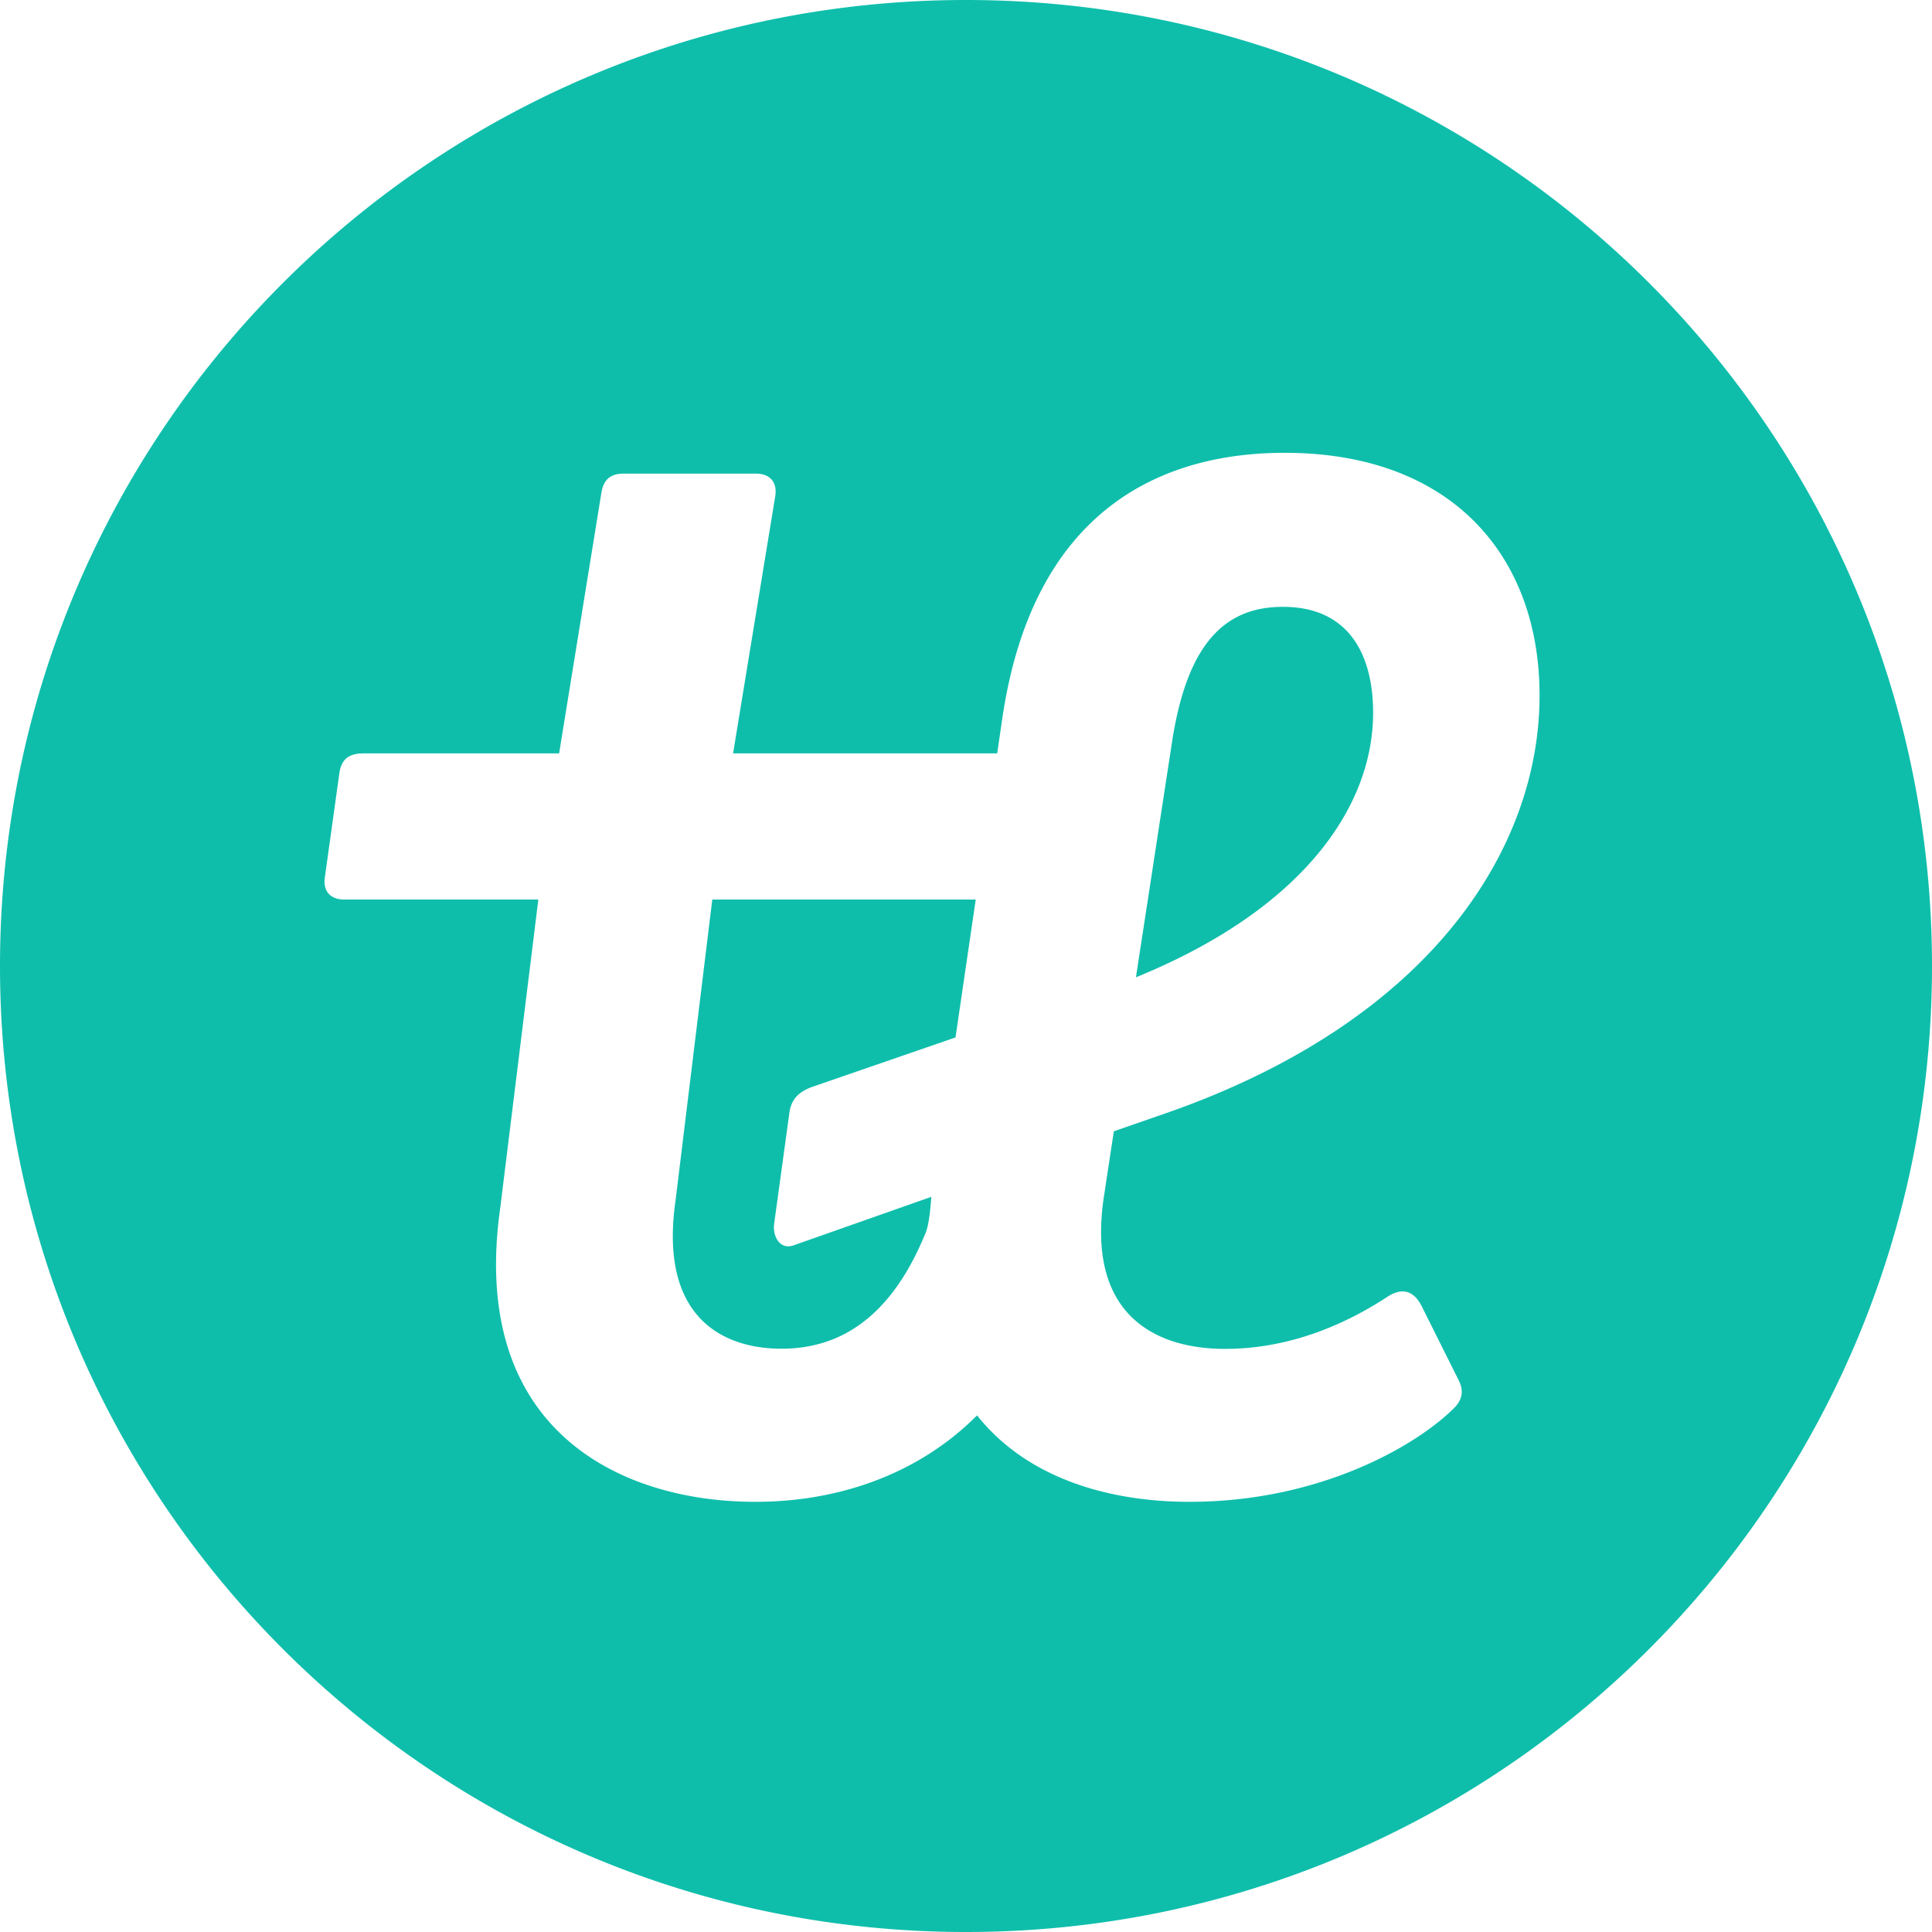 <svg width="512" height="512" xmlns="http://www.w3.org/2000/svg">
    <path
        d="M256 0c141.385 0 256 114.615 256 256S397.385 512 256 512 0 397.385 0 256 114.615 0 256 0zm84.455 120-.989.005c-32.623.305-65.535 15.83-73.734 69.633l-1.471 10.016h-69.986l11.186-68.236.033-.239c.43-3.545-1.582-5.663-5.176-5.663h-35.082l-.251.003c-3.158.074-5.09 1.567-5.626 5.161l-11.187 68.975H96.376l-.273.002c-3.68.07-5.618 1.561-6.156 5.162l-3.857 27.666-.033.239c-.43 3.545 1.582 5.663 5.176 5.663h51.429l-10.102 81.78-.234 1.742C125.088 379.019 164.33 398 200.153 398c23.016 0 43.848-7.899 58.779-22.913C272.292 391.922 294.097 398 315.24 398c34.601 0 60.184-14.922 70.122-24.87 2.025-2.027 2.76-4.422 1.105-7.554l-9.755-19.528-.131-.245c-2.2-4.013-5.279-4.498-8.887-2.15-10.123 6.632-25.03 13.817-43.067 13.817s-36.994-8.659-32.024-40.715l2.576-16.949 13.804-4.79 2.096-.74C379.86 269.6 408 224.42 408 184.295 408 147.45 384.81 120 340.455 120zm-81.877 118.387-5.361 36.549-37.914 13.08-.274.1c-2.994 1.115-5.264 2.956-5.8 6.532l-4.049 29.477-.027.2c-.444 3.61 1.747 6.961 5.18 5.695l36.487-12.85a3.174 3.174 0 0 0-.004.043c-.274 3.423-.645 7.314-1.479 9.409-6.98 17.153-18.368 30.801-38.205 30.801-15.98 0-32.51-8.668-28.102-39.286l9.735-79.75h69.813zm81.394-77.57c17.614 0 23.918 12.831 23.918 28.08 0 24.545-18.17 51.88-62.856 70.103l9.642-62.852.124-.77c4.156-25.266 14.12-34.56 29.172-34.56z"
        fill="#0EBEAB" fill-rule="evenodd" />
</svg>